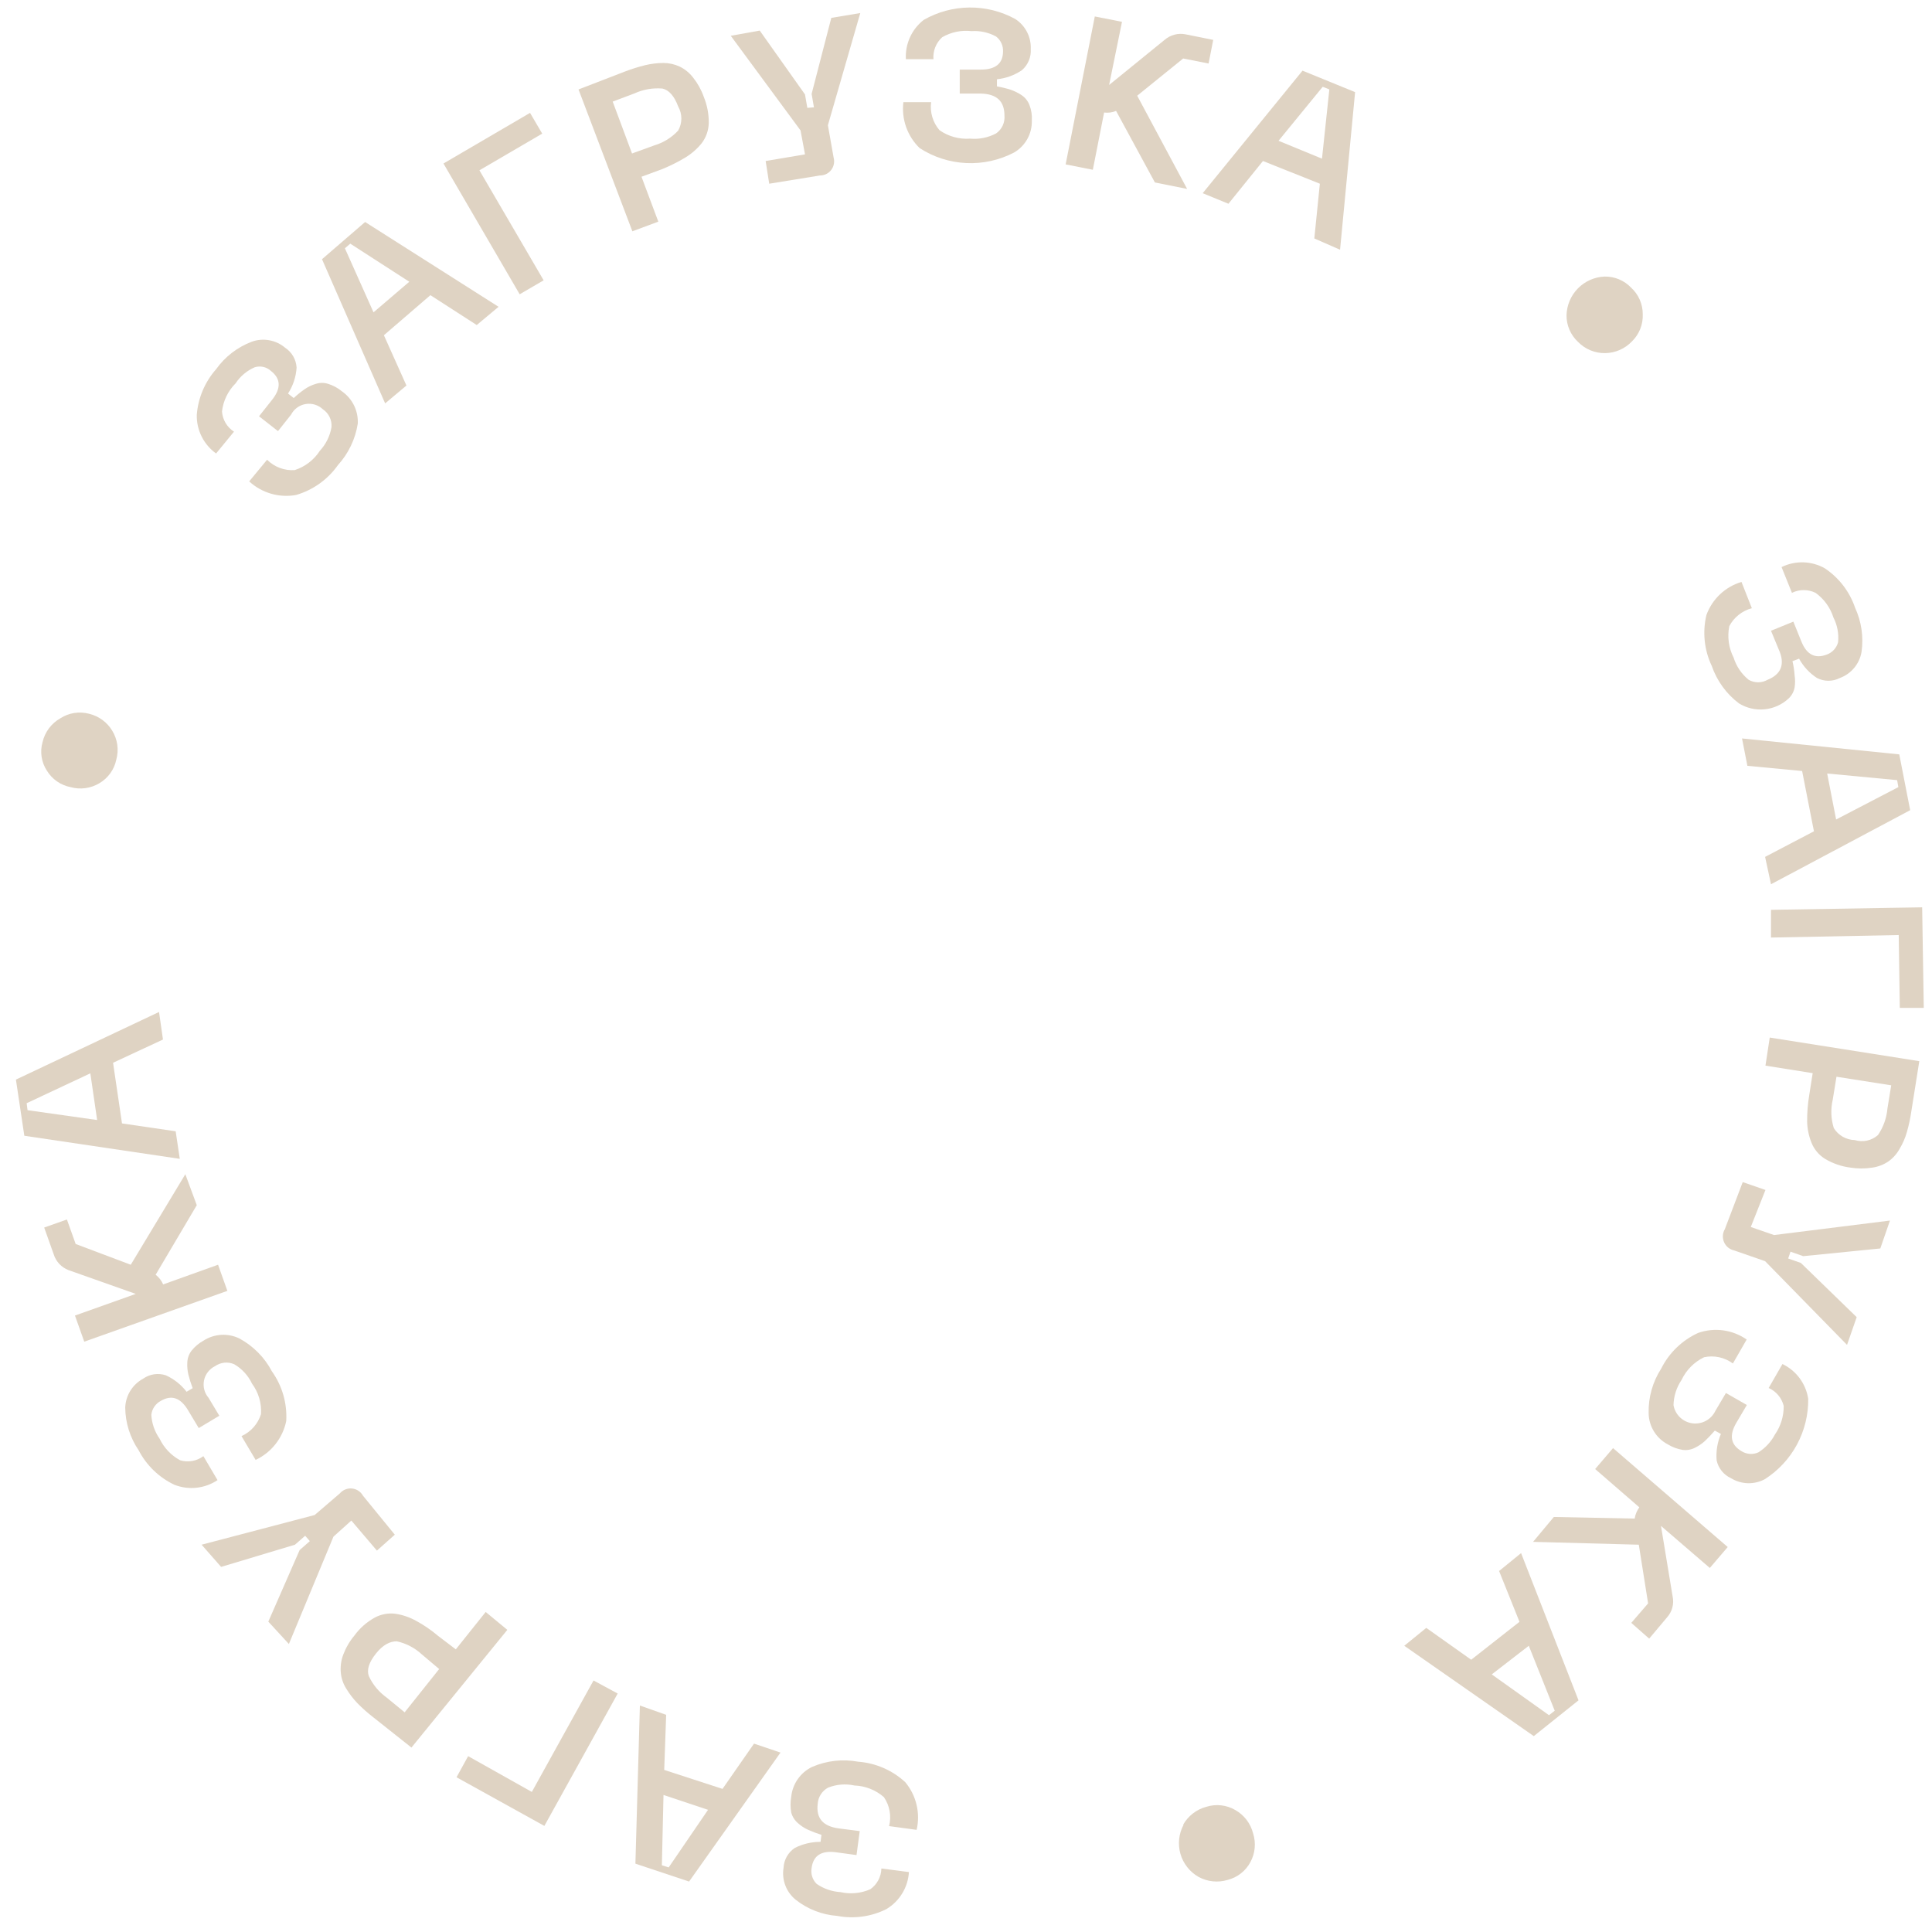 <svg width="108" height="108" viewBox="0 0 108 108" fill="none" xmlns="http://www.w3.org/2000/svg">
<path d="M13.93 26.91L14.93 25.7C15.13 25.9 15.372 26.056 15.637 26.156C15.903 26.256 16.186 26.298 16.47 26.28C17.05 26.094 17.548 25.712 17.88 25.2C18.22 24.833 18.446 24.374 18.53 23.88C18.546 23.686 18.511 23.49 18.426 23.314C18.342 23.139 18.212 22.988 18.05 22.88C17.922 22.76 17.769 22.671 17.602 22.619C17.434 22.569 17.257 22.557 17.085 22.586C16.912 22.615 16.749 22.684 16.607 22.787C16.466 22.89 16.35 23.025 16.27 23.18L15.54 24.1L14.48 23.27L15.21 22.35C15.72 21.71 15.7 21.17 15.15 20.74C15.03 20.628 14.883 20.549 14.723 20.512C14.563 20.476 14.396 20.482 14.24 20.53C13.803 20.719 13.431 21.032 13.17 21.43C12.746 21.852 12.478 22.406 12.41 23C12.425 23.228 12.494 23.448 12.61 23.645C12.727 23.841 12.887 24.007 13.08 24.13L12.08 25.35C11.738 25.105 11.461 24.78 11.273 24.404C11.084 24.027 10.991 23.611 11 23.19C11.074 22.245 11.453 21.35 12.08 20.64C12.579 19.939 13.275 19.403 14.08 19.1C14.392 18.988 14.729 18.961 15.055 19.021C15.382 19.08 15.687 19.225 15.94 19.44C16.126 19.562 16.281 19.726 16.392 19.919C16.503 20.111 16.567 20.328 16.58 20.55C16.547 21.067 16.382 21.566 16.1 22L16.42 22.25C16.614 22.068 16.821 21.901 17.04 21.75C17.226 21.622 17.432 21.524 17.65 21.46C17.877 21.385 18.122 21.385 18.35 21.46C18.631 21.549 18.893 21.691 19.12 21.88C19.407 22.081 19.638 22.352 19.792 22.666C19.946 22.981 20.017 23.33 20 23.68C19.865 24.546 19.479 25.352 18.89 26C18.321 26.806 17.496 27.395 16.55 27.67C16.084 27.754 15.605 27.729 15.151 27.597C14.696 27.465 14.278 27.23 13.93 26.91Z" fill="#DFD3C3"/>
<path d="M26.65 18.17L24.06 16.5L21.46 18.74L22.72 21.55L21.53 22.55L18 14.49L20.41 12.41L27.87 17.15L26.65 18.17ZM20.88 17.46L22.88 15.75L19.58 13.62L19.28 13.88L20.88 17.46Z" fill="#DFD3C3"/>
<path d="M29.05 16.45L24.79 9.14L29.63 6.31L30.31 7.47L26.8 9.52L30.39 15.67L29.05 16.45Z" fill="#DFD3C3"/>
<path d="M34.93 4C35.305 3.856 35.69 3.736 36.08 3.64C36.408 3.563 36.743 3.523 37.08 3.52C37.394 3.52 37.705 3.588 37.99 3.72C38.284 3.863 38.54 4.071 38.74 4.33C38.999 4.654 39.202 5.019 39.34 5.41C39.531 5.876 39.627 6.376 39.62 6.88C39.61 7.285 39.474 7.677 39.23 8C38.975 8.318 38.667 8.588 38.32 8.8C37.898 9.055 37.457 9.275 37 9.46L35.86 9.88L36.8 12.39L35.35 12.93L32.34 5L34.93 4ZM36.57 8.13C37.083 7.978 37.545 7.691 37.91 7.3C38.026 7.094 38.088 6.862 38.088 6.625C38.088 6.388 38.026 6.156 37.91 5.95C37.69 5.36 37.39 5.03 37.03 4.95C36.495 4.905 35.958 4.998 35.47 5.22L34.25 5.68L35.33 8.58L36.57 8.13Z" fill="#DFD3C3"/>
<path d="M46.47 1L48.09 0.73L46.28 7L46.6 8.81C46.632 8.928 46.637 9.052 46.613 9.172C46.59 9.292 46.539 9.405 46.464 9.502C46.389 9.599 46.293 9.677 46.183 9.731C46.073 9.784 45.952 9.811 45.83 9.81L43 10.27L42.8 9L45 8.63L44.75 7.29L40.85 2L42.47 1.71L45 5.28L45.13 6.03L45.5 6L45.37 5.25L46.47 1Z" fill="#DFD3C3"/>
<path d="M50.5 5.71H52.05C52.013 5.99 52.036 6.275 52.117 6.545C52.198 6.816 52.335 7.066 52.52 7.28C53.019 7.628 53.623 7.794 54.23 7.75C54.731 7.796 55.235 7.695 55.68 7.46C55.84 7.35 55.967 7.199 56.05 7.023C56.132 6.848 56.167 6.653 56.15 6.46C56.15 5.66 55.72 5.25 54.82 5.23H53.65V3.89H54.83C55.64 3.89 56.06 3.56 56.07 2.89C56.079 2.727 56.048 2.565 55.98 2.417C55.913 2.268 55.809 2.139 55.68 2.04C55.261 1.812 54.786 1.708 54.31 1.74C53.741 1.674 53.166 1.794 52.67 2.08C52.5 2.234 52.367 2.425 52.282 2.638C52.197 2.851 52.162 3.081 52.18 3.31H50.64C50.615 2.89 50.694 2.47 50.868 2.086C51.042 1.703 51.307 1.368 51.64 1.11C52.417 0.666 53.294 0.429 54.189 0.42C55.083 0.411 55.965 0.631 56.75 1.06C57.029 1.24 57.256 1.489 57.409 1.784C57.562 2.079 57.634 2.408 57.62 2.74C57.635 2.961 57.598 3.183 57.513 3.387C57.428 3.592 57.297 3.774 57.13 3.92C56.714 4.205 56.232 4.38 55.73 4.43V4.83C55.994 4.876 56.255 4.939 56.51 5.02C56.721 5.096 56.923 5.196 57.11 5.32C57.311 5.456 57.465 5.652 57.55 5.88C57.656 6.154 57.7 6.447 57.68 6.74C57.69 7.101 57.603 7.458 57.427 7.773C57.251 8.088 56.993 8.35 56.68 8.53C55.858 8.957 54.937 9.159 54.011 9.115C53.086 9.071 52.188 8.783 51.41 8.28C51.07 7.951 50.811 7.548 50.653 7.102C50.495 6.656 50.443 6.18 50.5 5.71Z" fill="#DFD3C3"/>
<path d="M64.56 10.2L62.39 6.2C62.179 6.288 61.948 6.319 61.72 6.29L61.09 9.49L59.57 9.19L61.2 0.92L62.72 1.22L62 4.75L65.1 2.23C65.26 2.091 65.45 1.991 65.654 1.938C65.859 1.884 66.073 1.878 66.28 1.92L67.82 2.23L67.56 3.55L66.14 3.27L63.57 5.35L66.36 10.56L64.56 10.2Z" fill="#DFD3C3"/>
<path d="M73.471 13.33L73.781 10.27L70.6 9L68.671 11.39L67.231 10.8L72.811 3.95L75.751 5.15L74.91 13.96L73.471 13.33ZM71.471 7.87L73.9 8.87L74.311 5L73.941 4.85L71.471 7.87Z" fill="#DFD3C3"/>
<path d="M89.731 19.74C89.448 19.744 89.167 19.691 88.905 19.582C88.644 19.474 88.407 19.313 88.21 19.11C88.006 18.92 87.843 18.689 87.733 18.433C87.622 18.176 87.567 17.899 87.57 17.62C87.585 17.059 87.812 16.524 88.205 16.123C88.599 15.722 89.129 15.485 89.691 15.46C89.968 15.454 90.244 15.506 90.501 15.613C90.757 15.72 90.989 15.879 91.18 16.08C91.387 16.269 91.552 16.499 91.664 16.756C91.776 17.013 91.832 17.29 91.831 17.57C91.842 17.85 91.794 18.129 91.691 18.389C91.587 18.649 91.431 18.884 91.231 19.08C91.037 19.285 90.805 19.448 90.547 19.562C90.29 19.675 90.012 19.736 89.731 19.74Z" fill="#DFD3C3"/>
<path d="M97.35 32.53L97.93 34C97.662 34.07 97.412 34.196 97.195 34.368C96.978 34.54 96.799 34.755 96.67 35C96.548 35.597 96.633 36.217 96.91 36.76C97.062 37.247 97.354 37.678 97.75 38C97.911 38.092 98.094 38.141 98.28 38.141C98.466 38.141 98.648 38.092 98.81 38C99.56 37.7 99.81 37.13 99.43 36.3L99 35.26L100.25 34.75L100.69 35.84C100.99 36.6 101.47 36.84 102.12 36.59C102.273 36.535 102.411 36.443 102.52 36.323C102.63 36.203 102.709 36.058 102.75 35.9C102.798 35.425 102.708 34.945 102.49 34.52C102.314 33.964 101.963 33.48 101.49 33.14C101.284 33.039 101.059 32.987 100.83 32.987C100.601 32.987 100.375 33.039 100.17 33.14L99.59 31.7C99.969 31.514 100.387 31.423 100.809 31.435C101.23 31.447 101.643 31.562 102.01 31.77C102.799 32.298 103.393 33.071 103.7 33.97C104.057 34.745 104.182 35.606 104.06 36.45C104.003 36.777 103.861 37.083 103.649 37.337C103.437 37.592 103.161 37.786 102.85 37.9C102.652 38.002 102.433 38.055 102.21 38.055C101.987 38.055 101.768 38.002 101.57 37.9C101.152 37.629 100.808 37.257 100.57 36.82L100.2 36.96C100.262 37.219 100.302 37.484 100.32 37.75C100.354 37.975 100.354 38.205 100.32 38.43C100.276 38.668 100.157 38.885 99.98 39.05C99.611 39.392 99.141 39.603 98.64 39.651C98.14 39.7 97.638 39.584 97.21 39.32C96.507 38.79 95.978 38.062 95.69 37.23C95.268 36.342 95.162 35.336 95.39 34.38C95.55 33.94 95.81 33.544 96.15 33.222C96.491 32.901 96.902 32.664 97.35 32.53Z" fill="#DFD3C3"/>
<path d="M98.67 47.9L101.4 46.47L100.74 43.1L97.68 42.81L97.38 41.28L106.17 42.17L106.78 45.29L99 49.43L98.67 47.9ZM102.14 43.24L102.64 45.81L106.12 44L106.05 43.61L102.14 43.24Z" fill="#DFD3C3"/>
<path d="M99 50.86L107.45 50.72L107.54 56.34H106.2L106.14 52.27L99 52.41V50.86Z" fill="#DFD3C3"/>
<path d="M106.85 62.09C106.794 62.489 106.71 62.883 106.6 63.27C106.507 63.604 106.369 63.923 106.19 64.22C106.038 64.496 105.826 64.736 105.57 64.92C105.301 65.103 104.993 65.223 104.67 65.27C104.263 65.335 103.848 65.335 103.44 65.27C102.938 65.207 102.455 65.04 102.02 64.78C101.675 64.567 101.408 64.248 101.26 63.87C101.11 63.494 101.029 63.095 101.02 62.69C101.017 62.191 101.057 61.692 101.14 61.2L101.33 59.99L98.69 59.57L98.93 58L107.29 59.32L106.85 62.09ZM102.45 61.48C102.329 62.003 102.35 62.548 102.51 63.06C102.634 63.261 102.806 63.427 103.01 63.544C103.215 63.661 103.445 63.725 103.68 63.73C103.903 63.798 104.139 63.809 104.367 63.76C104.595 63.711 104.806 63.604 104.98 63.45C105.282 63.007 105.464 62.494 105.51 61.96L105.72 60.67L102.66 60.19L102.45 61.48Z" fill="#DFD3C3"/>
<path d="M103.79 73.63L103.25 75.18L98.67 70.5L96.94 69.9C96.816 69.873 96.701 69.818 96.602 69.737C96.504 69.657 96.426 69.555 96.376 69.438C96.325 69.322 96.302 69.195 96.31 69.069C96.318 68.942 96.356 68.819 96.42 68.71L97.42 66.08L98.69 66.52L97.87 68.59L99.17 69.04L105.65 68.23L105.11 69.79L100.8 70.22L100.09 69.97L99.96 70.35L100.67 70.6L103.79 73.63Z" fill="#DFD3C3"/>
<path d="M97.64 74.88L96.87 76.22C96.641 76.051 96.38 75.932 96.102 75.871C95.825 75.811 95.537 75.811 95.26 75.87C94.707 76.137 94.262 76.585 94 77.14C93.718 77.557 93.561 78.047 93.55 78.55C93.595 78.809 93.722 79.046 93.911 79.229C94.1 79.411 94.343 79.528 94.603 79.564C94.863 79.599 95.128 79.551 95.359 79.427C95.591 79.302 95.776 79.107 95.89 78.87L96.48 77.87L97.65 78.54L97.06 79.54C96.65 80.24 96.75 80.77 97.35 81.12C97.488 81.208 97.647 81.26 97.811 81.273C97.975 81.285 98.139 81.257 98.29 81.19C98.683 80.945 99.004 80.6 99.22 80.19C99.546 79.721 99.717 79.161 99.71 78.59C99.655 78.37 99.552 78.166 99.406 77.992C99.26 77.819 99.077 77.681 98.87 77.59L99.64 76.25C100.019 76.432 100.349 76.704 100.6 77.042C100.851 77.38 101.015 77.774 101.08 78.19C101.092 79.085 100.875 79.968 100.45 80.756C100.024 81.543 99.405 82.209 98.65 82.69C98.357 82.846 98.028 82.922 97.697 82.912C97.365 82.901 97.042 82.804 96.76 82.63C96.558 82.537 96.38 82.398 96.241 82.225C96.103 82.051 96.006 81.847 95.96 81.63C95.92 81.128 96.002 80.623 96.2 80.16L95.86 79.97C95.65 80.21 95.47 80.4 95.31 80.55C95.142 80.703 94.953 80.831 94.75 80.93C94.537 81.04 94.296 81.081 94.06 81.05C93.766 81.001 93.484 80.896 93.23 80.74C92.911 80.573 92.644 80.323 92.456 80.017C92.267 79.711 92.165 79.359 92.16 79C92.138 78.118 92.382 77.251 92.86 76.51C93.301 75.626 94.031 74.92 94.93 74.51C95.378 74.353 95.858 74.304 96.329 74.368C96.8 74.433 97.249 74.608 97.64 74.88Z" fill="#DFD3C3"/>
<path d="M86.86 84.8L91.38 84.89C91.414 84.662 91.503 84.446 91.64 84.26L89.17 82.12L90.17 80.95L96.58 86.48L95.58 87.65L92.85 85.3L93.5 89.24C93.545 89.446 93.54 89.659 93.486 89.862C93.432 90.066 93.331 90.253 93.19 90.41L92.19 91.6L91.19 90.72L92.13 89.63L91.61 86.35L85.7 86.19L86.86 84.8Z" fill="#DFD3C3"/>
<path d="M79.73 91L82.24 92.78L84.94 90.66L83.8 87.82L85.03 86.82L88.24 95.05L85.74 97.05L78.5 92L79.73 91ZM85.46 92L83.39 93.6L86.59 95.88L86.91 95.63L85.46 92Z" fill="#DFD3C3"/>
<path d="M66.14 102C66.279 101.755 66.466 101.54 66.689 101.369C66.912 101.197 67.168 101.071 67.44 101C67.706 100.916 67.987 100.889 68.264 100.92C68.541 100.951 68.809 101.039 69.05 101.18C69.297 101.319 69.513 101.507 69.685 101.732C69.857 101.957 69.981 102.215 70.05 102.49C70.134 102.753 70.163 103.03 70.138 103.305C70.112 103.58 70.031 103.847 69.9 104.09C69.769 104.337 69.587 104.554 69.366 104.726C69.146 104.898 68.891 105.022 68.62 105.09C68.352 105.17 68.071 105.196 67.793 105.167C67.515 105.138 67.246 105.054 67 104.92C66.508 104.64 66.145 104.179 65.988 103.636C65.832 103.092 65.893 102.509 66.16 102.01L66.14 102Z" fill="#DFD3C3"/>
<path d="M51.24 102.29L49.7 102.08C49.77 101.805 49.78 101.518 49.73 101.239C49.68 100.959 49.571 100.694 49.41 100.46C48.951 100.06 48.369 99.831 47.761 99.81C47.27 99.703 46.758 99.744 46.291 99.93C46.126 100.019 45.986 100.148 45.885 100.305C45.783 100.463 45.723 100.643 45.711 100.83C45.611 101.64 46.001 102.09 46.891 102.21L48.06 102.36L47.88 103.7L46.711 103.54C45.91 103.44 45.461 103.73 45.37 104.42C45.341 104.58 45.352 104.745 45.4 104.9C45.449 105.055 45.535 105.196 45.651 105.31C46.043 105.582 46.503 105.741 46.98 105.77C47.54 105.897 48.125 105.841 48.651 105.61C48.837 105.479 48.991 105.305 49.099 105.104C49.206 104.902 49.265 104.678 49.27 104.45L50.81 104.65C50.784 105.071 50.656 105.48 50.436 105.841C50.217 106.201 49.913 106.503 49.55 106.72C48.7 107.145 47.734 107.279 46.8 107.1C45.95 107.037 45.138 106.72 44.471 106.19C44.214 105.979 44.017 105.705 43.899 105.394C43.782 105.084 43.748 104.748 43.8 104.42C43.81 104.197 43.872 103.979 43.981 103.785C44.091 103.59 44.245 103.424 44.431 103.3C44.877 103.075 45.37 102.959 45.87 102.96L45.92 102.57C45.669 102.491 45.422 102.397 45.181 102.29C44.973 102.197 44.78 102.072 44.611 101.92C44.426 101.763 44.293 101.554 44.23 101.32C44.178 101.029 44.178 100.731 44.23 100.44C44.266 100.085 44.392 99.744 44.597 99.452C44.802 99.159 45.078 98.924 45.401 98.77C46.209 98.42 47.104 98.32 47.971 98.48C48.95 98.553 49.877 98.955 50.6 99.62C50.906 99.985 51.123 100.416 51.234 100.88C51.346 101.343 51.348 101.826 51.24 102.29Z" fill="#DFD3C3"/>
<path d="M37.239 95.86L37.13 98.94L40.389 100L42.15 97.47L43.63 97.97L38.52 105.18L35.52 104.18L35.77 95.34L37.239 95.86ZM39.58 101.17L37.09 100.34L36.999 104.27L37.38 104.39L39.58 101.17Z" fill="#DFD3C3"/>
<path d="M34.529 94.67L30.43 102.07L25.52 99.35L26.169 98.17L29.73 100.17L33.179 93.94L34.529 94.67Z" fill="#DFD3C3"/>
<path d="M20.87 96C20.552 95.755 20.251 95.488 19.97 95.2C19.73 94.948 19.519 94.669 19.34 94.37C19.176 94.103 19.077 93.802 19.05 93.49C19.021 93.15 19.069 92.808 19.19 92.49C19.336 92.105 19.546 91.746 19.81 91.43C20.109 91.018 20.495 90.677 20.94 90.43C21.294 90.236 21.7 90.159 22.1 90.21C22.504 90.27 22.893 90.402 23.25 90.6C23.689 90.836 24.101 91.118 24.48 91.44L25.48 92.2L27.15 90.11L28.36 91.11L23 97.69L20.87 96ZM23.58 92.48C23.187 92.116 22.704 91.864 22.18 91.75C21.81 91.75 21.42 91.93 21.02 92.43C20.62 92.93 20.49 93.35 20.62 93.7C20.844 94.18 21.189 94.593 21.62 94.9L22.62 95.72L24.55 93.3L23.58 92.48Z" fill="#DFD3C3"/>
<path d="M12.36 87.59L11.27 86.35L17.59 84.69L19 83.48C19.082 83.383 19.187 83.308 19.306 83.261C19.424 83.213 19.552 83.195 19.678 83.208C19.805 83.221 19.927 83.264 20.033 83.334C20.14 83.404 20.228 83.499 20.29 83.61L22.07 85.79L21.07 86.68L19.64 85L18.64 85.9L16.149 91.9L14.999 90.65L16.75 86.65L17.32 86.15L17.059 85.85L16.489 86.35L12.36 87.59Z" fill="#DFD3C3"/>
<path d="M14.29 81.61L13.5 80.28C13.758 80.164 13.989 79.994 14.177 79.782C14.365 79.57 14.506 79.321 14.59 79.05C14.63 78.442 14.453 77.84 14.09 77.35C13.874 76.894 13.526 76.514 13.09 76.26C12.917 76.185 12.728 76.156 12.541 76.175C12.353 76.195 12.174 76.262 12.02 76.37C11.863 76.447 11.726 76.559 11.62 76.697C11.513 76.835 11.439 76.996 11.405 77.166C11.37 77.338 11.375 77.514 11.419 77.683C11.463 77.852 11.546 78.008 11.66 78.14L12.26 79.14L11.11 79.83L10.51 78.83C10.09 78.13 9.59 77.96 8.99 78.31C8.844 78.386 8.72 78.498 8.627 78.634C8.535 78.77 8.477 78.926 8.46 79.09C8.486 79.568 8.645 80.029 8.92 80.42C9.165 80.935 9.568 81.359 10.07 81.63C10.29 81.696 10.522 81.709 10.747 81.669C10.973 81.629 11.186 81.537 11.37 81.4L12.16 82.74C11.809 82.974 11.406 83.12 10.987 83.165C10.567 83.211 10.143 83.154 9.75 83C8.89 82.593 8.188 81.915 7.75 81.07C7.271 80.368 7.01 79.54 7 78.69C7.011 78.356 7.11 78.031 7.285 77.747C7.46 77.463 7.707 77.23 8 77.07C8.182 76.942 8.392 76.857 8.612 76.824C8.833 76.791 9.058 76.811 9.27 76.88C9.726 77.087 10.125 77.403 10.43 77.8L10.77 77.6C10.676 77.351 10.595 77.098 10.53 76.84C10.479 76.621 10.459 76.395 10.47 76.17C10.478 75.927 10.562 75.693 10.71 75.5C10.895 75.272 11.122 75.081 11.38 74.94C11.675 74.751 12.014 74.64 12.364 74.619C12.714 74.598 13.064 74.667 13.38 74.82C14.155 75.24 14.789 75.88 15.2 76.66C15.777 77.468 16.059 78.449 16 79.44C15.903 79.91 15.698 80.35 15.401 80.727C15.104 81.103 14.724 81.406 14.29 81.61Z" fill="#DFD3C3"/>
<path d="M11 67.37L8.7 71.26C8.885 71.4 9.03 71.586 9.12 71.8L12.19 70.7L12.71 72.16L4.71 75L4.19 73.54L7.59 72.33L3.83 71C3.633 70.924 3.456 70.805 3.312 70.651C3.168 70.496 3.062 70.312 3 70.11L2.47 68.62L3.74 68.17L4.23 69.54L7.31 70.7L10.36 65.64L11 67.37Z" fill="#DFD3C3"/>
<path d="M9.11 58.11L6.32 59.41L6.82 62.8L9.82 63.24L10.05 64.78L1.36 63.49L0.89 60.35L8.89 56.57L9.11 58.11ZM5.43 62.61L5.05 60L1.49 61.67L1.54 62.06L5.43 62.61Z" fill="#DFD3C3"/>
<path d="M6.27 40.84C6.419 41.081 6.516 41.35 6.556 41.631C6.595 41.911 6.576 42.197 6.5 42.47C6.443 42.742 6.33 42.998 6.168 43.224C6.006 43.45 5.799 43.639 5.56 43.78C5.319 43.925 5.051 44.02 4.773 44.058C4.494 44.095 4.211 44.076 3.94 44C3.668 43.946 3.411 43.837 3.183 43.679C2.956 43.52 2.764 43.316 2.62 43.08C2.467 42.846 2.367 42.582 2.325 42.306C2.284 42.03 2.302 41.748 2.38 41.48C2.445 41.201 2.567 40.939 2.74 40.709C2.912 40.48 3.13 40.29 3.38 40.15C3.614 39.999 3.878 39.899 4.153 39.856C4.429 39.813 4.711 39.828 4.98 39.9C5.246 39.964 5.498 40.079 5.719 40.241C5.941 40.402 6.128 40.606 6.27 40.84Z" fill="#DFD3C3"/>
</svg>
